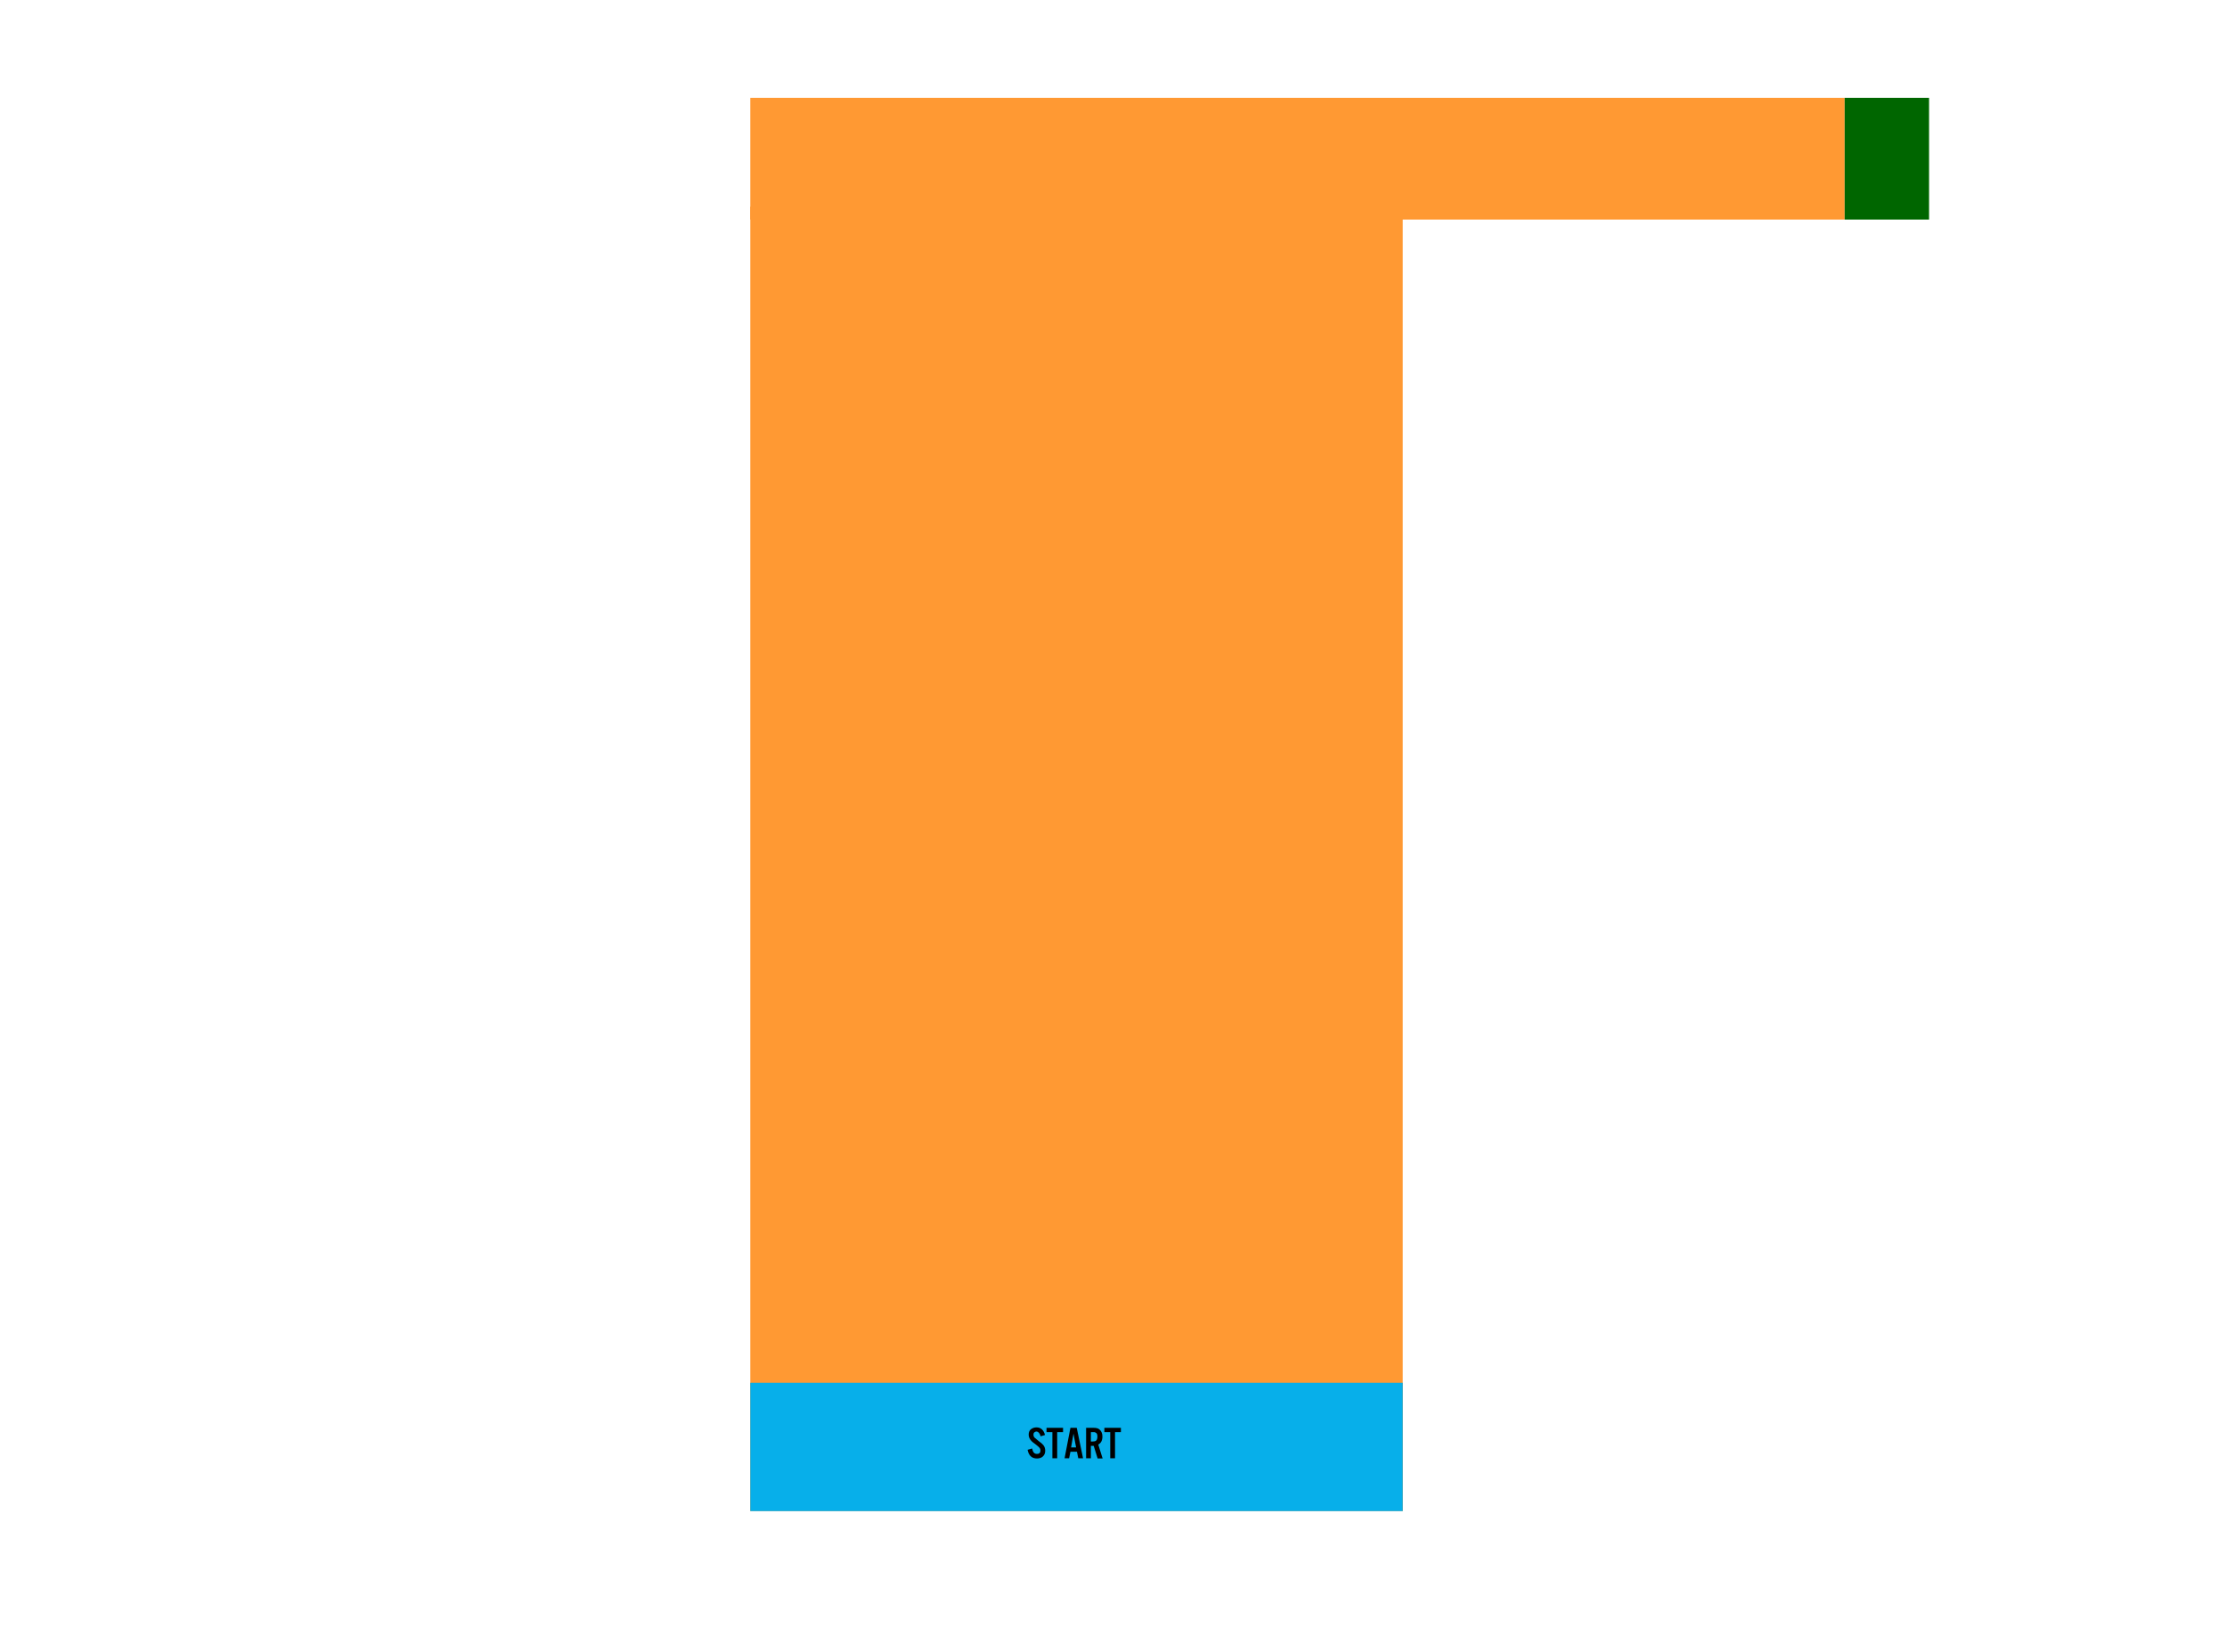 <?xml version="1.0" encoding="utf-8"?>
<!-- Generator: Adobe Illustrator 19.2.0, SVG Export Plug-In . SVG Version: 6.00 Build 0)  -->
<svg version="1.1" id="Layer_1" xmlns="http://www.w3.org/2000/svg" xmlns:xlink="http://www.w3.org/1999/xlink" x="0px" y="0px"
	 viewBox="0 0 1024 760" style="enable-background:new 0 0 1024 760;" xml:space="preserve">
<style type="text/css">
	.st0{fill:#FF9933;}
	.st1{fill:#006600;}
	.st2{fill:#07AFEA;}
</style>
<g transform="matrix( 1, 0, 0, 1, 0,0) ">
	<g>
		<g id="Layer1_0_FILL">
			<path class="st0" d="M645,95H345v600h300V95z"/>
		</g>
	</g>
</g>
<g transform="matrix( 1, 0, 0, 1, 0,0) ">
	<g>
		<g id="Layer0_0_FILL">
			<path class="st0" d="M848.2,101V45H345v56H848.2z"/>
			<path class="st1" d="M887,45h-38.8v56H887V45z"/>
			<rect x="345" y="636" class="st2" width="300" height="59"/>
		</g>
		<path d="M512.7,658.7h2.7v-2h-7.6v2h2.7v12h2.2V658.7 M506.9,660.7c0-1.4-0.4-2.4-1.3-3.2c-0.6-0.6-1.6-0.8-2.8-0.8h-3.4v14h2.2
			V665h1.3l1.8,5.8h2.3l-2-6.4C506.3,663.7,506.9,662.5,506.9,660.7 M501.6,658.7h0.8c0.4,0,0.7,0,0.9,0c0.3,0.1,0.5,0.2,0.8,0.4
			c0.4,0.4,0.5,0.9,0.5,1.7c0,1-0.3,1.7-0.9,2c-0.3,0.1-0.7,0.2-1.3,0.2h-0.8V658.7 M495.1,656.7h-2.9l-2.7,14h2.1l0.6-3h3l0.6,3
			h2.2L495.1,656.7 M494.8,665.7h-2.3l1.1-6.3L494.8,665.7 M481.2,656.7v2h2.7v12h2.2v-12h2.7v-2H481.2 M478.5,660.6l2-0.6
			c-0.6-2.3-1.9-3.5-3.9-3.5c-1,0-1.8,0.3-2.5,0.8c-0.8,0.6-1.1,1.5-1.1,2.6c0,1.1,0.5,2.1,1.4,3c0.2,0.2,0.8,0.7,1.9,1.5
			c0.7,0.6,1.3,1,1.6,1.4c0.4,0.4,0.5,0.9,0.5,1.4c0,0.5-0.1,0.8-0.4,1.1c-0.3,0.3-0.7,0.4-1.2,0.4c-1.2,0-1.9-0.8-2.2-2.5l-2.1,0.6
			c0.5,2.6,1.9,4,4.3,4c1.1,0,2.1-0.3,2.8-1c0.7-0.7,1-1.5,1-2.6c0-1-0.3-1.9-0.9-2.6c-0.4-0.5-1.1-1.1-2.1-1.8
			c-1-0.8-1.6-1.3-1.9-1.6c-0.4-0.4-0.5-0.9-0.5-1.4c0-0.4,0.1-0.8,0.4-1c0.3-0.2,0.6-0.4,1-0.4
			C477.5,658.5,478.1,659.2,478.5,660.6z"/>
	</g>
</g>
</svg>
